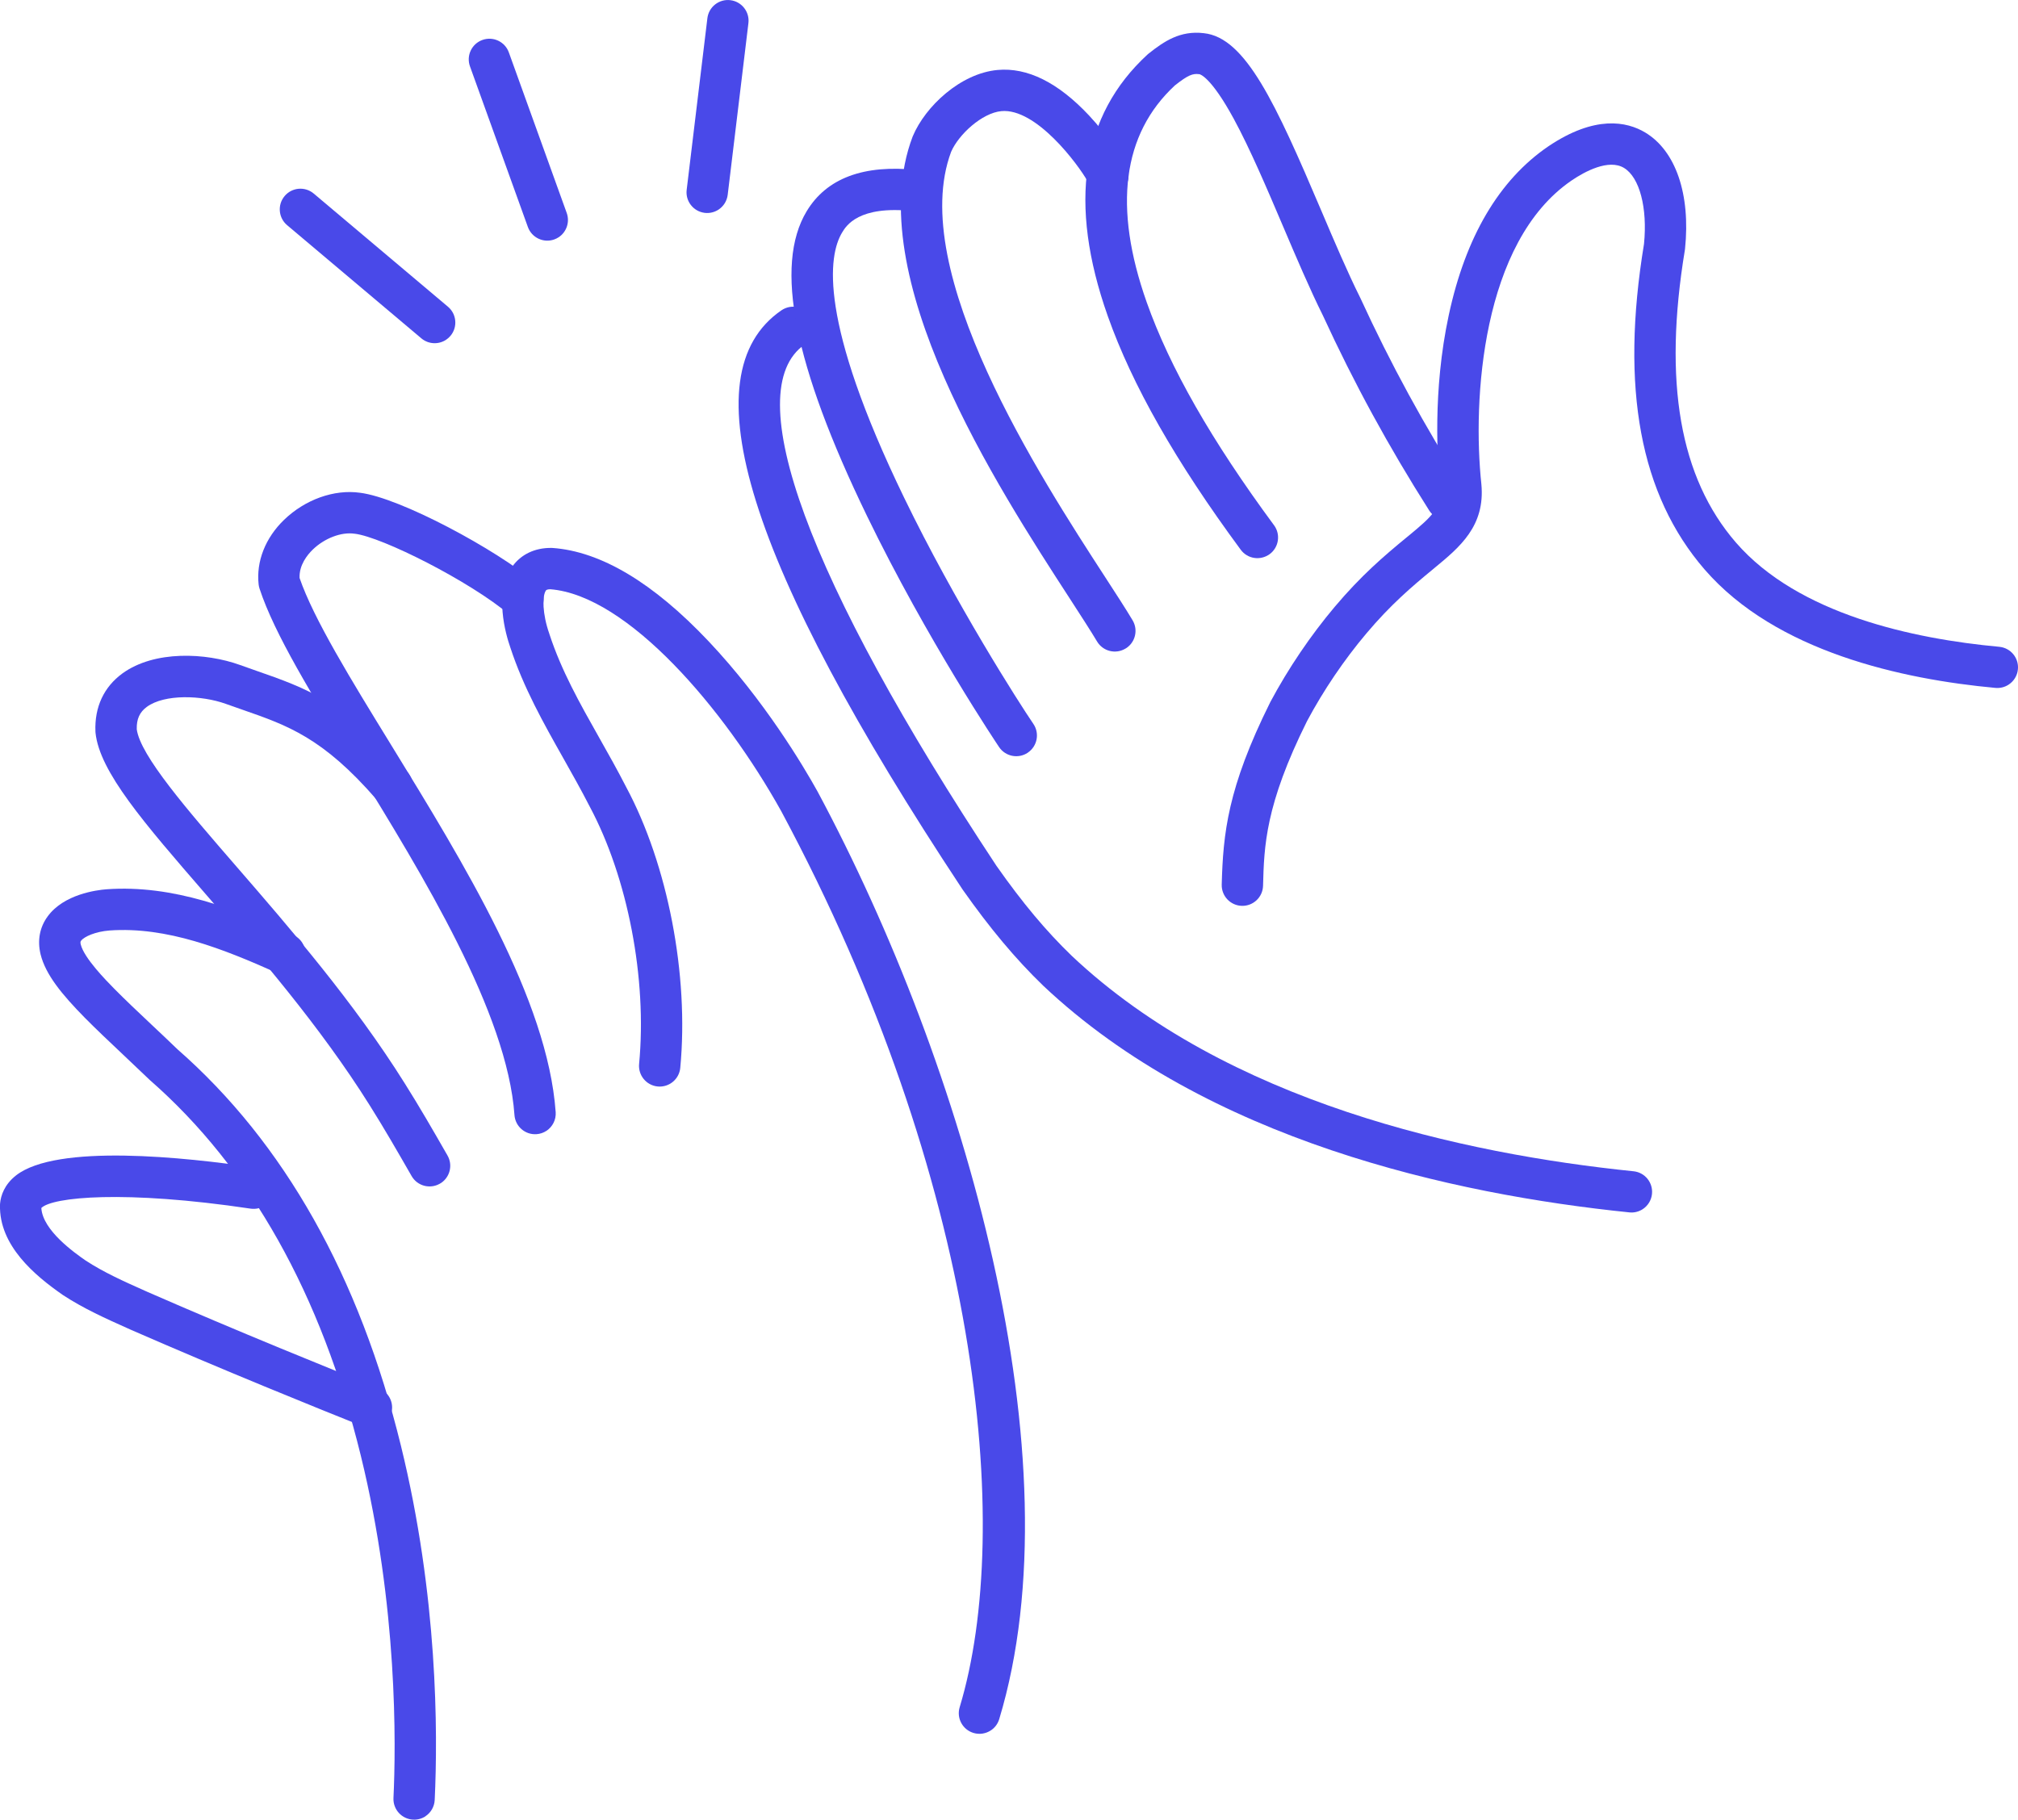 <?xml version="1.0" encoding="UTF-8"?><svg id="Capa_2" xmlns="http://www.w3.org/2000/svg" viewBox="0 0 472.62 426.23"><defs><style>.cls-1{fill:#4949e9;}</style></defs><g id="Capa_1-2"><g><path class="cls-1" d="m99.64,425.44c-.82.54-1.82.83-2.88.78-2.67-.13-4.73-2.39-4.61-5.06.59-12.35,1.01-44.9-7.64-80.17-9.27-37.82-25.9-67.43-49.41-88-.06-.05-.12-.1-.17-.16-2.12-2.04-4.19-3.99-6.18-5.87-3.21-3.03-6.24-5.89-8.89-8.57-5.36-5.46-9.17-10.07-10.36-14.87-.78-3.24-.21-6.3,1.65-8.85,3.8-5.23,11.5-6.19,13.77-6.37,15.72-1.13,30.23,4.66,43.75,10.69,2.44,1.09,3.54,3.95,2.45,6.39-1.09,2.44-3.95,3.54-6.39,2.45-12.39-5.53-25.62-10.84-39.09-9.88-3.24.25-5.93,1.42-6.66,2.41-.1.13-.21.29-.07.86.78,3.18,5.92,8.41,7.85,10.37,2.51,2.55,5.48,5.35,8.63,8.32,1.99,1.87,4.06,3.82,6.17,5.86,25,21.91,42.61,53.17,52.35,92.91,8.63,35.19,8.65,67.06,7.9,82.93-.08,1.61-.93,3-2.18,3.82Z"/><path class="cls-1" d="m103.26,277.11c-.08.05-.16.1-.25.15-2.32,1.33-5.28.53-6.61-1.79-3.42-5.96-6.51-11.32-9.81-16.56-11.63-18.57-26.49-35.72-38.43-49.49-14.43-16.64-24.85-28.65-25.79-37.79-.01-.1-.02-.21-.02-.31-.22-5.71,1.97-10.4,6.32-13.58,7.51-5.45,19.52-4.87,27.51-1.99,1.33.48,2.63.93,3.9,1.38,11.35,3.95,21.16,7.37,35.39,23.76,1.75,2.02,1.54,5.07-.48,6.83-2.02,1.75-5.07,1.54-6.83-.48-12.54-14.44-20.8-17.32-31.26-20.96-1.31-.46-2.64-.92-4.01-1.41-5.65-2.04-14.35-2.34-18.5.7-1.68,1.23-2.42,2.85-2.36,5.23.78,6.14,11.8,18.85,23.45,32.29,12.16,14.03,27.3,31.48,39.32,50.68,3.39,5.38,6.54,10.83,10.01,16.89,1.28,2.23.58,5.06-1.54,6.45Z"/><path class="cls-1" d="m127.97,264.88c-.67.44-1.45.72-2.31.78-2.67.19-4.98-1.82-5.17-4.48-1.71-23.99-21.41-56.05-37.25-81.81-10.18-16.57-18.97-30.87-22.46-41.51-.1-.32-.18-.65-.21-.98-.59-5.38,1.58-10.89,5.95-15.11,4.93-4.77,11.74-7.2,17.79-6.35,9.41,1.16,31.92,13.29,41.29,21.19,2.04,1.72,2.3,4.78.58,6.82-1.72,2.04-4.78,2.3-6.82.58-9.38-7.92-29.92-18.23-36.25-18.99-.04,0-.08,0-.12-.01-3.06-.44-6.98,1.05-9.74,3.72-1.23,1.19-3.22,3.6-3.09,6.65,3.28,9.56,12.05,23.83,21.33,38.93,17.24,28.05,36.77,59.84,38.65,86.19.13,1.81-.76,3.46-2.18,4.4Z"/><path class="cls-1" d="m232.05,405.32c-1.16.76-2.63,1.02-4.06.59-2.56-.77-4.01-3.48-3.23-6.03,12.7-41.99,4.7-123.16-41.78-209.85-13.37-24.04-36-50.57-54.1-52.01-.81.01-.96.22-1.02.29-.89,1.25-.85,5.48.79,10.13.01.03.02.06.03.1,2.8,8.56,7.1,16.18,11.66,24.26,2.11,3.73,4.28,7.59,6.33,11.59,9.74,18.19,14.72,44.02,12.65,65.74-.25,2.66-2.62,4.61-5.28,4.36-2.66-.25-4.61-2.62-4.36-5.28,1.9-19.95-2.65-43.63-11.59-60.33-2-3.91-4.13-7.67-6.18-11.32-4.58-8.12-9.32-16.51-12.41-25.96-1.03-2.95-3.92-12.76.5-18.92,2.03-2.83,5.26-4.37,9.11-4.34.1,0,.2,0,.3.01,11.31.81,23.6,8.16,36.53,21.84,13.06,13.82,22.21,29.22,25.53,35.2,34.47,64.29,60.97,156.37,42.55,217.29-.34,1.13-1.06,2.05-1.98,2.65Z"/><path class="cls-1" d="m89.66,333.74c-1.28.84-2.93,1.06-4.45.45-11.22-4.48-33.22-13.38-54.55-22.71l-.71-.32c-5.1-2.28-10.37-4.64-15.26-7.85-.04-.02-.08-.05-.11-.08-6.38-4.45-14.84-11.47-14.58-21.02,0-.11.01-.23.02-.34.17-1.79.97-4.39,3.76-6.57,9.53-7.42,39.37-4.3,56.32-1.77,2.64.39,4.47,2.86,4.07,5.5-.39,2.64-2.86,4.47-5.5,4.07-29.53-4.41-46.44-2.72-48.99-.15.31,5.25,7.77,10.49,10.37,12.3,4.23,2.77,8.9,4.86,13.85,7.07l.67.3c21.16,9.26,43.05,18.11,54.22,22.57,2.48.99,3.69,3.81,2.7,6.29-.38.96-1.04,1.73-1.84,2.25Z"/><path class="cls-1" d="m384.74,283.22c-.9.59-1.99.88-3.14.76-41.44-4.24-98.89-16.89-137.27-53.09-6.47-6.25-12.46-13.4-18.9-22.55-.03-.04-.05-.08-.08-.12-50.37-76.17-64.22-120.51-42.34-135.53,2.25-1.53,5.22-.95,6.73,1.25,1.51,2.2.95,5.22-1.25,6.73-15.67,10.77.69,55.29,44.9,122.16,6.14,8.73,11.58,15.22,17.62,21.06,36.36,34.29,91.62,46.37,131.57,50.46,2.66.27,4.59,2.65,4.32,5.31-.15,1.51-.99,2.79-2.16,3.56Z"/><path class="cls-1" d="m240.66,176.34c-2.2,1.44-5.16.86-6.65-1.32-.16-.24-16.83-25.02-30.99-54.23-17.1-35.28-21.72-58.59-14.12-71.27,4.67-7.79,13.4-11.05,25.94-9.69,2.66.29,4.58,2.68,4.29,5.33-.29,2.66-2.68,4.58-5.33,4.29-12.74-1.38-15.64,3.45-16.59,5.04-3.21,5.36-5.59,20.55,14.53,62.07,12.02,24.81,26.94,48.11,30.27,52.99,1.51,2.21.94,5.22-1.27,6.73-.03.02-.05.04-.08.05Z"/><path class="cls-1" d="m263.75,151.82c-.06.04-.12.08-.18.11-2.3,1.37-5.27.62-6.64-1.68-1.49-2.49-3.71-5.92-6.28-9.89-17.19-26.5-49.2-75.84-36.93-108.31.02-.06.04-.11.07-.17,2.94-6.98,11.16-14.69,19.83-15.49,6.98-.65,14.19,2.93,21.43,10.65,4.5,4.8,8.54,10.91,9.06,12.69.66,2.22-.35,4.62-2.39,5.69-2.05,1.07-4.64.48-6.09-1.32-.36-.45-.64-.95-.81-1.47-2.38-4.26-12.2-17.36-20.3-16.6-4.51.42-10,5.45-11.77,9.54-10.43,27.91,20.94,76.28,36.03,99.53,2.63,4.05,4.9,7.55,6.48,10.2,1.33,2.24.65,5.11-1.5,6.52Z"/><path class="cls-1" d="m341.45,121l-.06.04c-2.26,1.43-5.25.77-6.68-1.49-9.47-14.9-17.61-29.83-24.88-45.64-3.04-6.11-6.23-13.59-9.3-20.81-3.83-9-7.79-18.3-11.59-25.29-5.37-9.87-7.92-10.41-8.03-10.43-.04,0-.06,0-.1-.01-1.47-.18-2.56.2-5.65,2.64-12.27,11.38-14.49,28.47-6.6,50.79,5.4,15.26,15.15,32.35,29.82,52.23,1.59,2.15,1.13,5.18-1.02,6.77-2.17,1.57-5.18,1.13-6.77-1.02-15.24-20.66-25.43-38.57-31.15-54.75-9.33-26.4-6.2-47.01,9.31-61.26.09-.08.18-.16.27-.23,3.64-2.88,7.37-5.42,12.9-4.77,9.79,1,16.84,16.45,27.52,41.55,3.17,7.45,6.17,14.49,9.09,20.35.02.05.04.09.07.14,7.09,15.44,15.04,30.01,24.29,44.56,1.42,2.24.78,5.2-1.43,6.64Z"/><path class="cls-1" d="m470.43,160.36c-.88.58-1.96.87-3.09.77-21.85-2.02-51.4-8.46-68.11-27.73-15.12-17.48-19.77-42.43-14.2-76.26.84-8.47-1.04-15.61-4.69-17.81-3.62-2.18-9.25.89-12.26,2.94-21.11,14.41-23.23,51.5-21.14,71.14.93,9.81-5.09,14.77-10.91,19.57l-.43.36c-5.01,4.12-9.97,8.36-15.58,15.02-5.23,6.2-10.04,13.3-13.9,20.53-9.81,19.7-10.06,29.3-10.31,38.58-.07,2.67-2.29,4.78-4.97,4.71-2.67-.07-4.78-2.3-4.71-4.97.32-11.92,1.36-22.64,11.35-42.7.02-.04.04-.08.06-.12,4.19-7.84,9.4-15.54,15.07-22.27,6.14-7.28,11.46-11.84,16.83-16.25l.43-.35c5.46-4.5,7.86-6.68,7.43-11.13-.66-6.24-1.81-22.8,2-40.55,3.94-18.38,11.79-31.7,23.35-39.58,10.9-7.33,18.36-5.81,22.67-3.22,7.15,4.29,10.63,14.47,9.32,27.24-.01.1-.02.2-.04.29-5.1,30.9-1.2,53.3,11.95,68.5,14.6,16.84,41.6,22.58,61.68,24.43,2.66.25,4.62,2.6,4.37,5.26-.14,1.53-.98,2.82-2.17,3.6Z"/><path class="cls-1" d="m130.84,55.57c-.31.2-.65.38-1.02.51-2.51.91-5.29-.4-6.19-2.91l-13.56-37.62c-.91-2.52.4-5.29,2.91-6.19,2.51-.91,5.29.4,6.19,2.91l13.56,37.62c.77,2.15-.07,4.49-1.9,5.69Z"/><path class="cls-1" d="m168.28,49.1c-.92.6-2.05.9-3.23.76-2.65-.32-4.55-2.73-4.23-5.38l4.85-40.21c.32-2.65,2.73-4.55,5.38-4.23,2.65.32,4.55,2.73,4.23,5.38l-4.85,40.21c-.18,1.48-1,2.71-2.15,3.47Z"/><path class="cls-1" d="m104.45,79.6c-1.74,1.14-4.1,1.06-5.77-.35l-31.44-26.51c-2.04-1.72-2.3-4.78-.58-6.82,1.72-2.05,4.78-2.3,6.82-.58l31.44,26.51c2.04,1.72,2.3,4.78.58,6.82-.31.37-.67.68-1.05.93Z"/></g></g></svg>